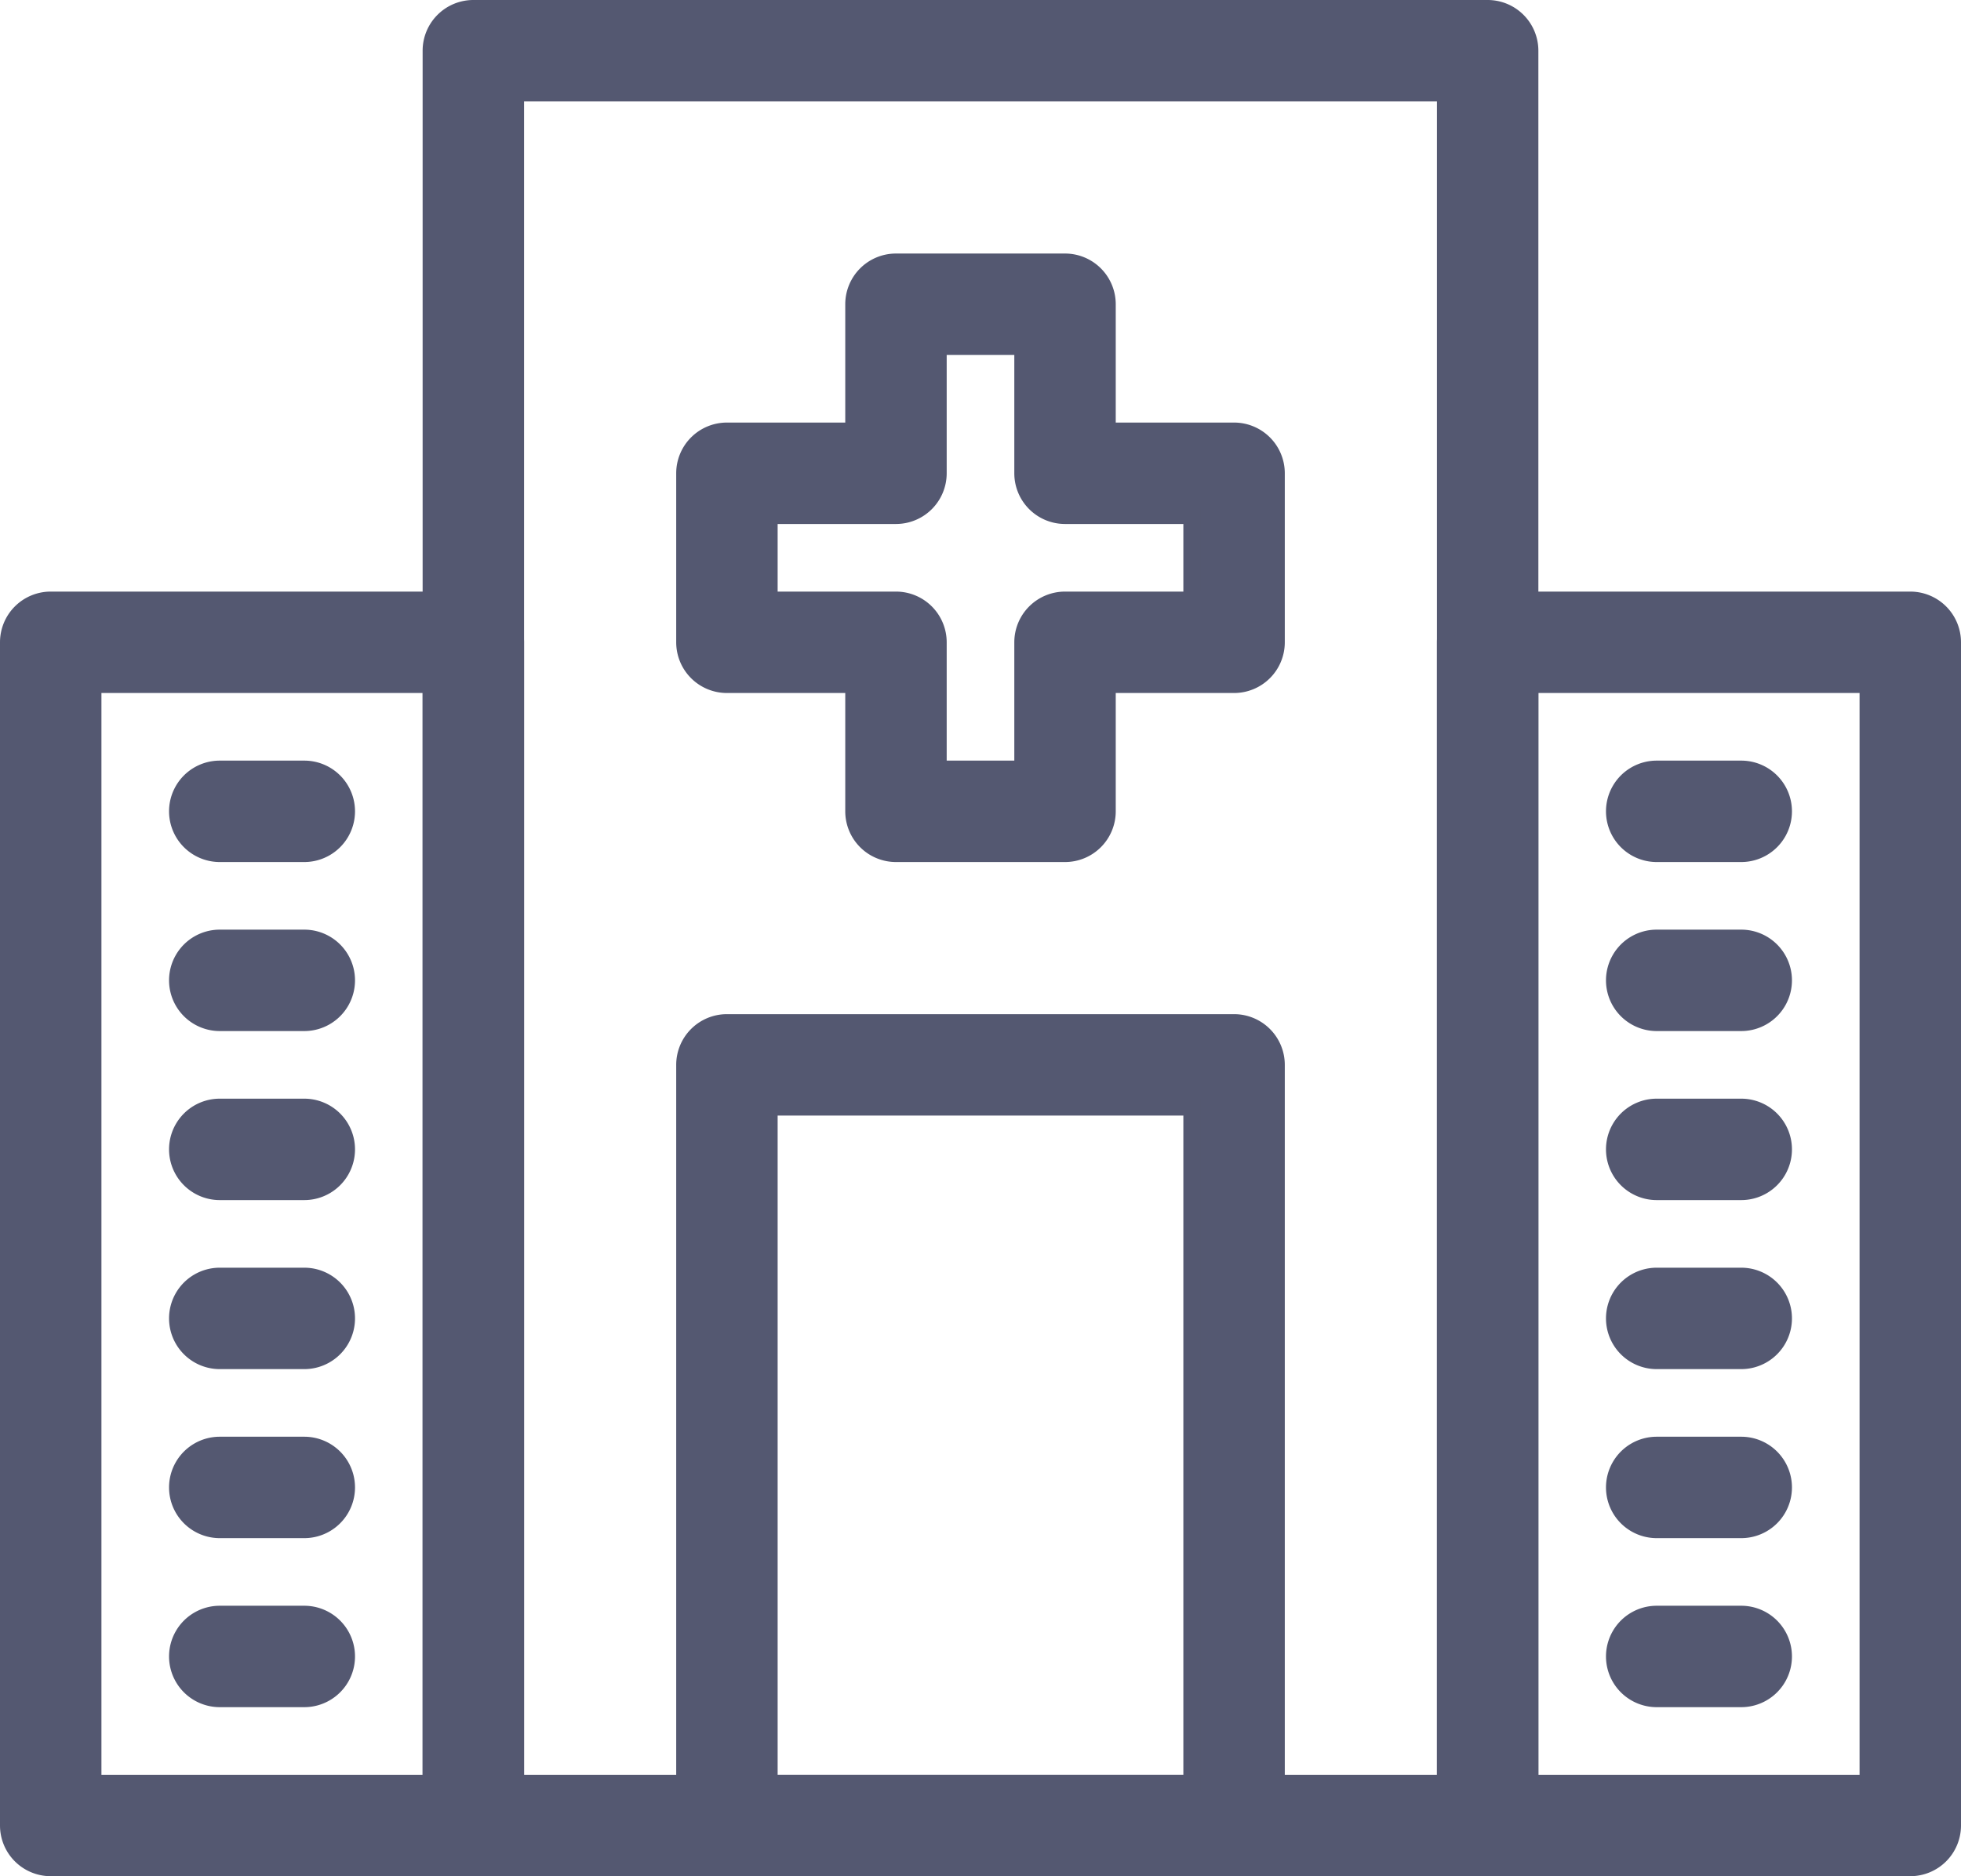 <svg xmlns="http://www.w3.org/2000/svg" width="23.2" height="22.2" viewBox="0 0 23.2 22.2"><g transform="translate(-0.9 -1.9)"><g transform="translate(-72 -72)"><g transform="translate(73 74)"><path d="M6,1V21H17V1ZM5.5,0h12a.5.5,0,0,1,.5.5v21a.5.5,0,0,1-.5.5H5.5a.5.5,0,0,1-.5-.5V.5A.5.5,0,0,1,5.5,0Z" fill="#545871" stroke="#545871" stroke-width="0.2"/><path d="M1,8V21H5V8ZM.5,7h5a.5.5,0,0,1,.5.5v14a.5.5,0,0,1-.5.5H.5a.5.5,0,0,1-.5-.5V7.5A.5.5,0,0,1,.5,7Z" fill="#545871" stroke="#545871" stroke-width="0.2"/><path d="M18,21h4V8H18ZM17.5,7h5a.5.5,0,0,1,.5.5v14a.5.5,0,0,1-.5.5h-5a.5.5,0,0,1-.5-.5V7.5A.5.5,0,0,1,17.5,7Z" fill="#545871" stroke="#545871" stroke-width="0.2"/><path d="M9,13v8h5V13Zm-.5-1h6a.5.5,0,0,1,.5.5v9a.5.5,0,0,1-.5.5h-6a.5.5,0,0,1-.5-.5v-9A.5.5,0,0,1,8.5,12Z" fill="#545871" stroke="#545871" stroke-width="0.2"/><path d="M3.5,9h-1a.5.5,0,0,0,0,1h1a.5.5,0,0,0,0-1Z" fill="#545871" stroke="#545871" stroke-width="0.2"/><path d="M3.5,11h-1a.5.5,0,0,0,0,1h1a.5.5,0,0,0,0-1Z" fill="#545871" stroke="#545871" stroke-width="0.2"/><path d="M3.5,13h-1a.5.5,0,0,0,0,1h1a.5.5,0,0,0,0-1Z" fill="#545871" stroke="#545871" stroke-width="0.2"/><path d="M3.5,15h-1a.5.5,0,0,0,0,1h1a.5.5,0,0,0,0-1Z" fill="#545871" stroke="#545871" stroke-width="0.2"/><path d="M3.5,17h-1a.5.5,0,0,0,0,1h1a.5.5,0,0,0,0-1Z" fill="#545871" stroke="#545871" stroke-width="0.2"/><path d="M3.5,19h-1a.5.5,0,0,0,0,1h1a.5.5,0,0,0,0-1Z" fill="#545871" stroke="#545871" stroke-width="0.2"/><path d="M20.5,9h-1a.5.5,0,0,0,0,1h1a.5.5,0,0,0,0-1Z" fill="#545871" stroke="#545871" stroke-width="0.2"/><path d="M20.5,11h-1a.5.5,0,0,0,0,1h1a.5.5,0,0,0,0-1Z" fill="#545871" stroke="#545871" stroke-width="0.2"/><path d="M20.5,13h-1a.5.5,0,0,0,0,1h1a.5.5,0,0,0,0-1Z" fill="#545871" stroke="#545871" stroke-width="0.2"/><path d="M20.5,15h-1a.5.5,0,0,0,0,1h1a.5.5,0,0,0,0-1Z" fill="#545871" stroke="#545871" stroke-width="0.2"/><path d="M20.5,17h-1a.5.5,0,0,0,0,1h1a.5.5,0,0,0,0-1Z" fill="#545871" stroke="#545871" stroke-width="0.2"/><path d="M20.5,19h-1a.5.5,0,0,0,0,1h1a.5.5,0,0,0,0-1Z" fill="#545871" stroke="#545871" stroke-width="0.2"/><path d="M13,5h1.5a.5.5,0,0,1,.5.5v2a.5.5,0,0,1-.5.5H13V9.5a.5.5,0,0,1-.5.5h-2a.5.5,0,0,1-.5-.5V8H8.5A.5.5,0,0,1,8,7.5v-2A.5.5,0,0,1,8.5,5H10V3.5a.5.5,0,0,1,.5-.5h2a.5.5,0,0,1,.5.5Zm1,1H12.5a.5.5,0,0,1-.5-.5V4H11V5.5a.5.5,0,0,1-.5.5H9V7h1.5a.5.5,0,0,1,.5.5V9h1V7.5a.5.5,0,0,1,.5-.5H14Z" fill="#545871" stroke="#545871" stroke-width="0.2"/></g></g></g></svg>